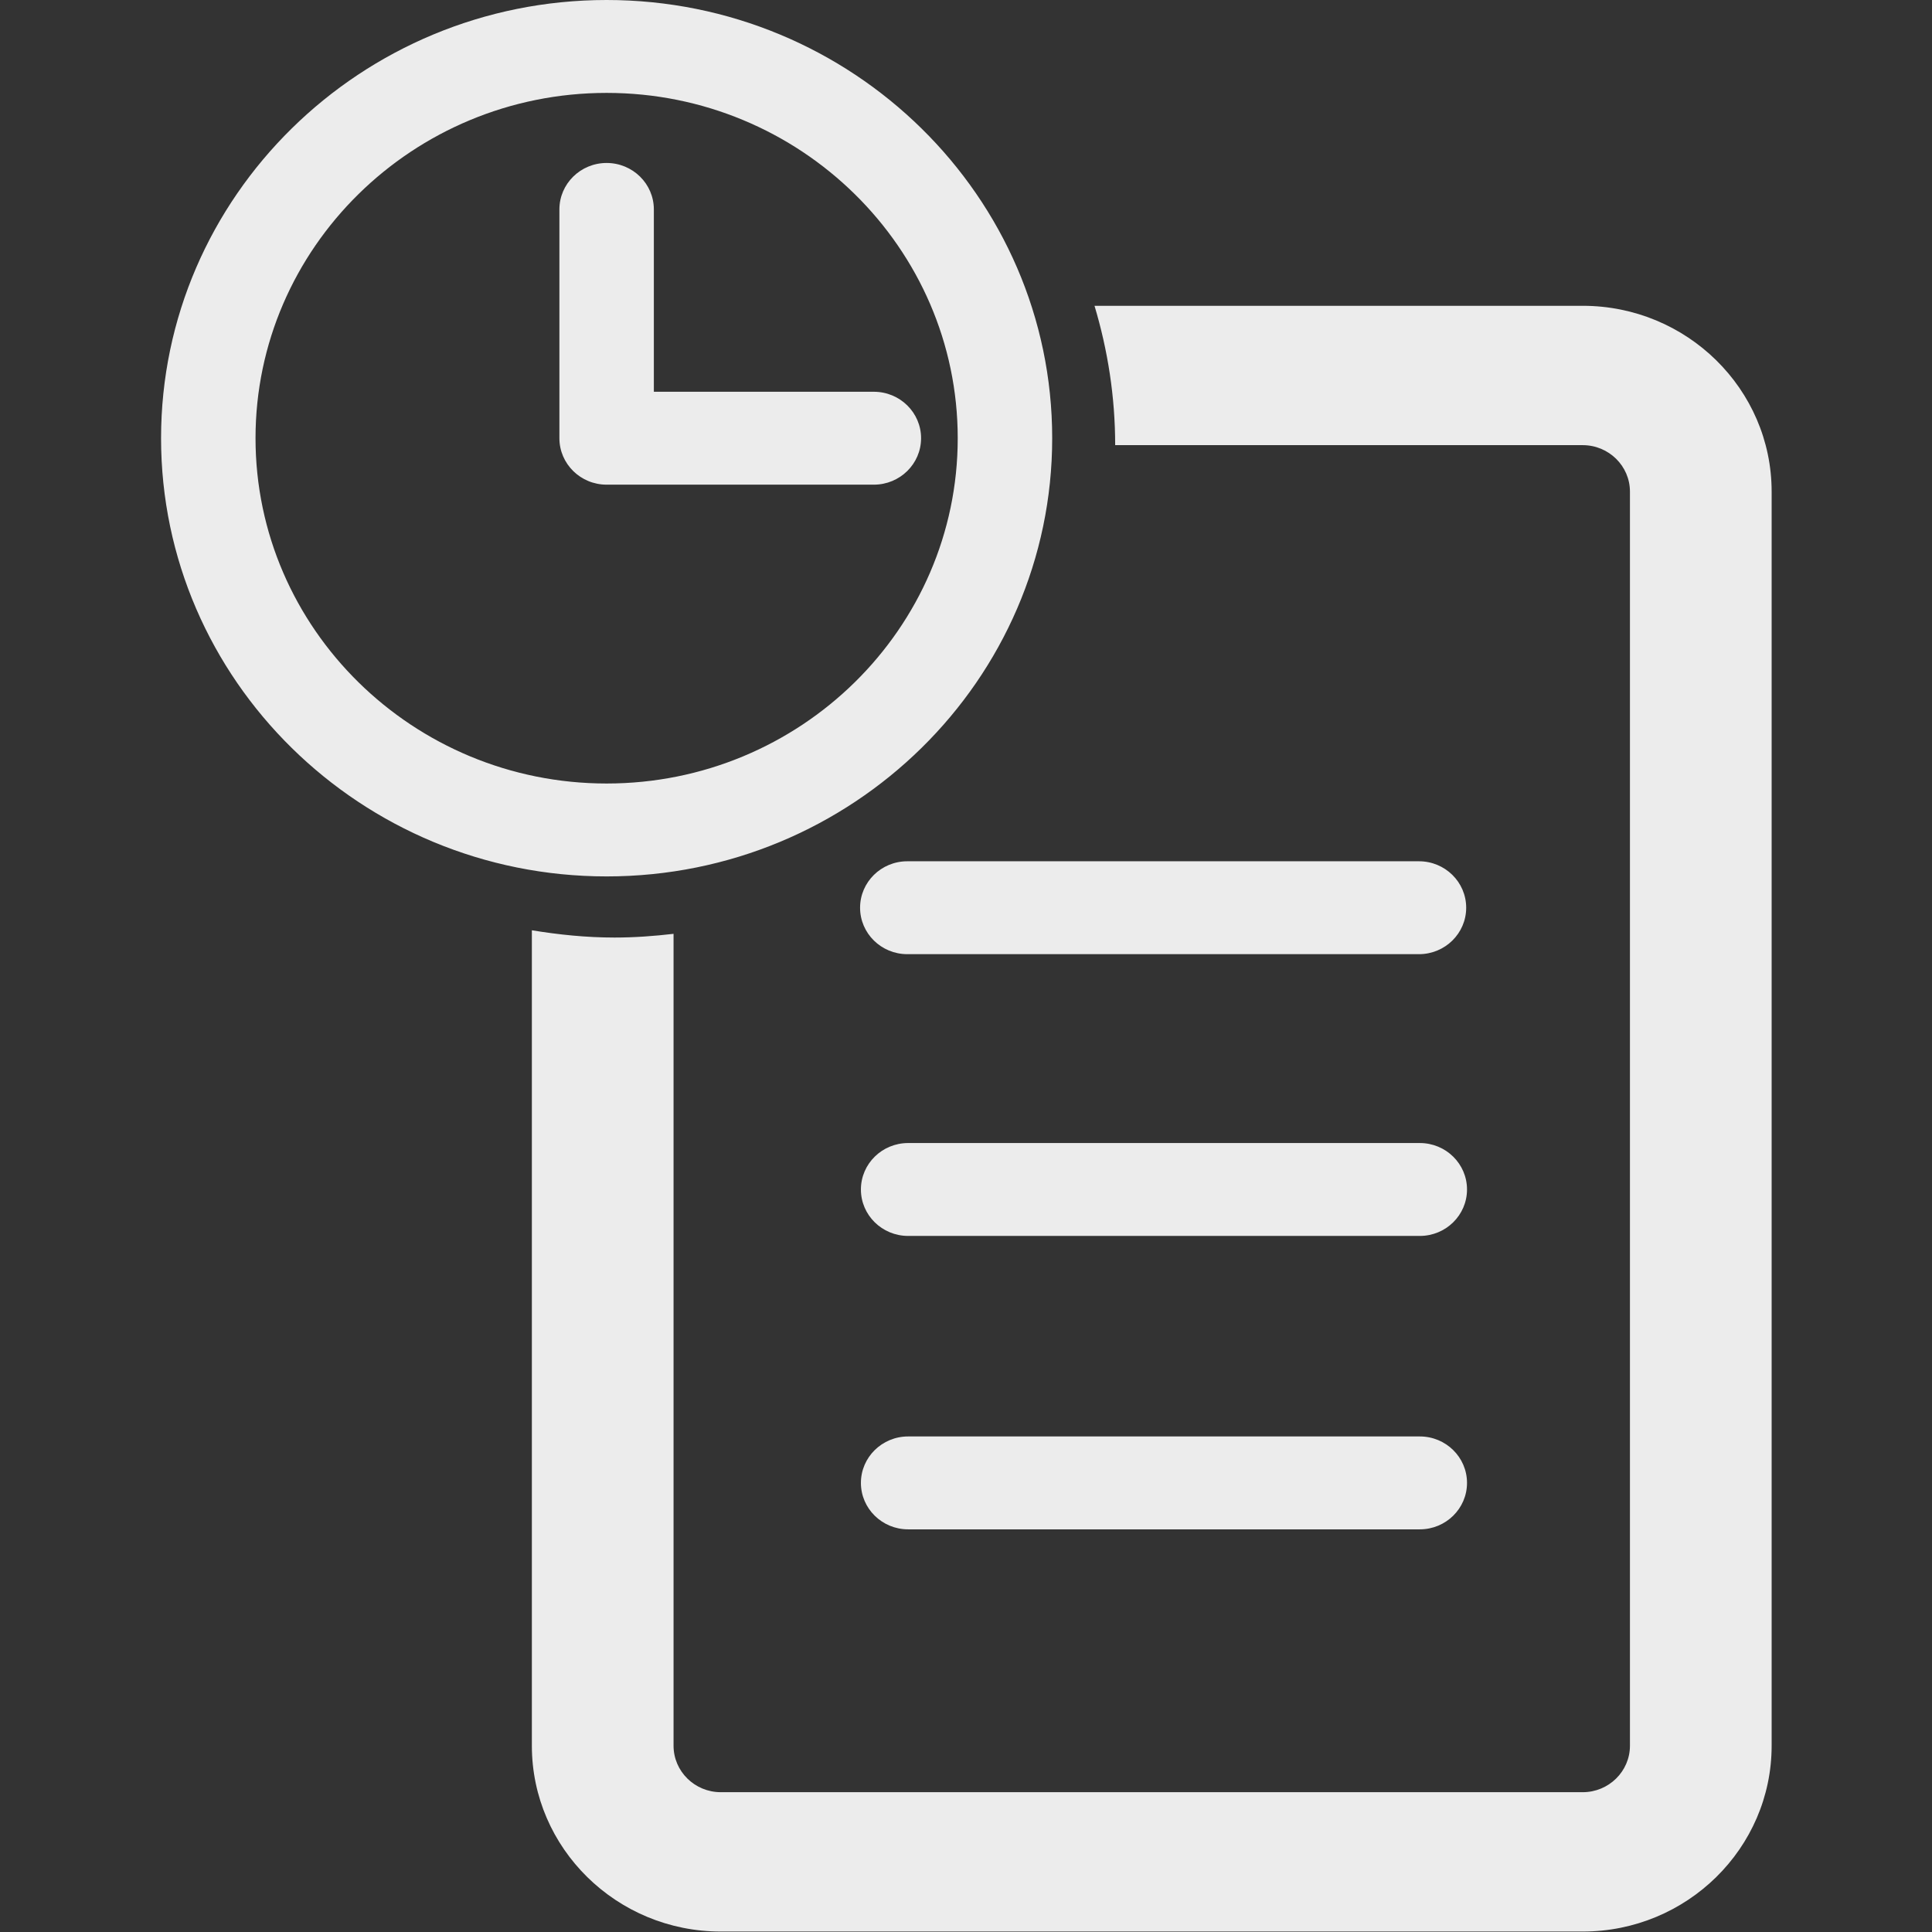 <?xml version="1.0" encoding="UTF-8" standalone="no"?>
<!-- Generator: Adobe Illustrator 16.0.0, SVG Export Plug-In . SVG Version: 6.00 Build 0)  -->

<svg
   xmlns:dc="http://purl.org/dc/elements/1.1/"
   xmlns:cc="http://creativecommons.org/ns#"
   xmlns:rdf="http://www.w3.org/1999/02/22-rdf-syntax-ns#"
   xmlns:svg="http://www.w3.org/2000/svg"
   xmlns="http://www.w3.org/2000/svg"
   xmlns:sodipodi="http://sodipodi.sourceforge.net/DTD/sodipodi-0.dtd"
   xmlns:inkscape="http://www.inkscape.org/namespaces/inkscape"
   version="1.1"
   id="Capa_1"
   x="0px"
   y="0px"
   width="360"
   height="360"
   viewBox="0 0 360 360"
   xml:space="preserve"
   inkscape:version="0.91 r13725"
   sodipodi:docname="ShowReport.svg"><rect x="0" y="0" width="360" height="360" fill="#333333" stroke="none"/><defs
     id="defs39" /><sodipodi:namedview
     pagecolor="#ffffff"
     bordercolor="#666666"
     borderopacity="1"
     objecttolerance="10"
     gridtolerance="10"
     guidetolerance="10"
     inkscape:pageopacity="0"
     inkscape:pageshadow="2"
     inkscape:window-width="1920"
     inkscape:window-height="1017"
     id="namedview37"
     showgrid="false"
     inkscape:zoom="0.46883164"
     inkscape:cx="251.6895"
     inkscape:cy="251.6895"
     inkscape:window-x="-8"
     inkscape:window-y="-8"
     inkscape:window-maximized="1"
     inkscape:current-layer="Capa_1" /><g
     id="g3"
     style="fill:#ececec"
     transform="matrix(0.727,0,0,0.715,-2.913,1.0449e-6)"><path
       d="m 458.091,128.116 0,326.842 c 0,26.698 -21.723,48.421 -48.422,48.421 l -220.92,0 c -26.699,0 -48.421,-21.723 -48.421,-48.421 l 0,-212.519 c 6.907,1.149 13.953,1.894 21.184,1.894 5.128,0 10.161,-0.381 15.132,-0.969 l 0,211.594 c 0,6.673 5.429,12.104 12.105,12.104 l 220.92,0 c 6.674,0 12.105,-5.432 12.105,-12.104 l 0,-326.842 c 0,-6.676 -5.432,-12.105 -12.105,-12.105 l -119.834,0 c 0,-12.625 -1.897,-24.793 -5.297,-36.315 l 125.131,0 c 26.699,-0.001 48.422,21.721 48.422,48.42 z M 159.49,228.401 C 96.517,228.401 45.288,177.172 45.288,114.202 45.289,51.229 96.517,0 159.49,0 c 62.971,0 114.202,51.229 114.202,114.202 0,62.97 -51.231,114.199 -114.202,114.199 z m 0,-24.211 c 49.618,0 89.989,-40.364 89.989,-89.988 0,-49.627 -40.365,-89.991 -89.989,-89.991 -49.626,0 -89.991,40.364 -89.991,89.991 0,49.624 40.371,89.988 89.991,89.988 z m 68.491,-77.882 c 6.682,0 12.105,-5.423 12.105,-12.105 0,-6.682 -5.423,-12.105 -12.105,-12.105 l -56.386,0 0,-47.52 c 0,-6.682 -5.423,-12.105 -12.105,-12.105 -6.682,0 -12.105,5.423 -12.105,12.105 l 0,59.625 c 0,6.682 5.423,12.105 12.105,12.105 l 68.491,0 z m 139.716,98.148 -131.14,0 c -6.682,0 -12.105,5.423 -12.105,12.105 0,6.683 5.423,12.105 12.105,12.105 l 131.14,0 c 6.685,0 12.105,-5.423 12.105,-12.105 10e-4,-6.682 -5.42,-12.105 -12.105,-12.105 z m 0.213,73.429 -131.14,0 c -6.682,0 -12.105,5.42 -12.105,12.105 0,6.685 5.423,12.105 12.105,12.105 l 131.14,0 c 6.685,0 12.104,-5.42 12.104,-12.105 0,-6.685 -5.413,-12.105 -12.104,-12.105 z m 0,76.468 -131.14,0 c -6.682,0 -12.105,5.426 -12.105,12.105 0,6.685 5.423,12.104 12.105,12.104 l 131.14,0 c 6.685,0 12.104,-5.42 12.104,-12.104 10e-4,-6.68 -5.413,-12.105 -12.104,-12.105 z"
       id="path5"
       style="fill:#ececec"
       inkscape:connector-curvature="0" /></g><g
     id="g7" /><g
     id="g9" /><g
     id="g11" /><g
     id="g13" /><g
     id="g15" /><g
     id="g17" /><g
     id="g19" /><g
     id="g21" /><g
     id="g23" /><g
     id="g25" /><g
     id="g27" /><g
     id="g29" /><g
     id="g31" /><g
     id="g33" /><g
     id="g35" /></svg>